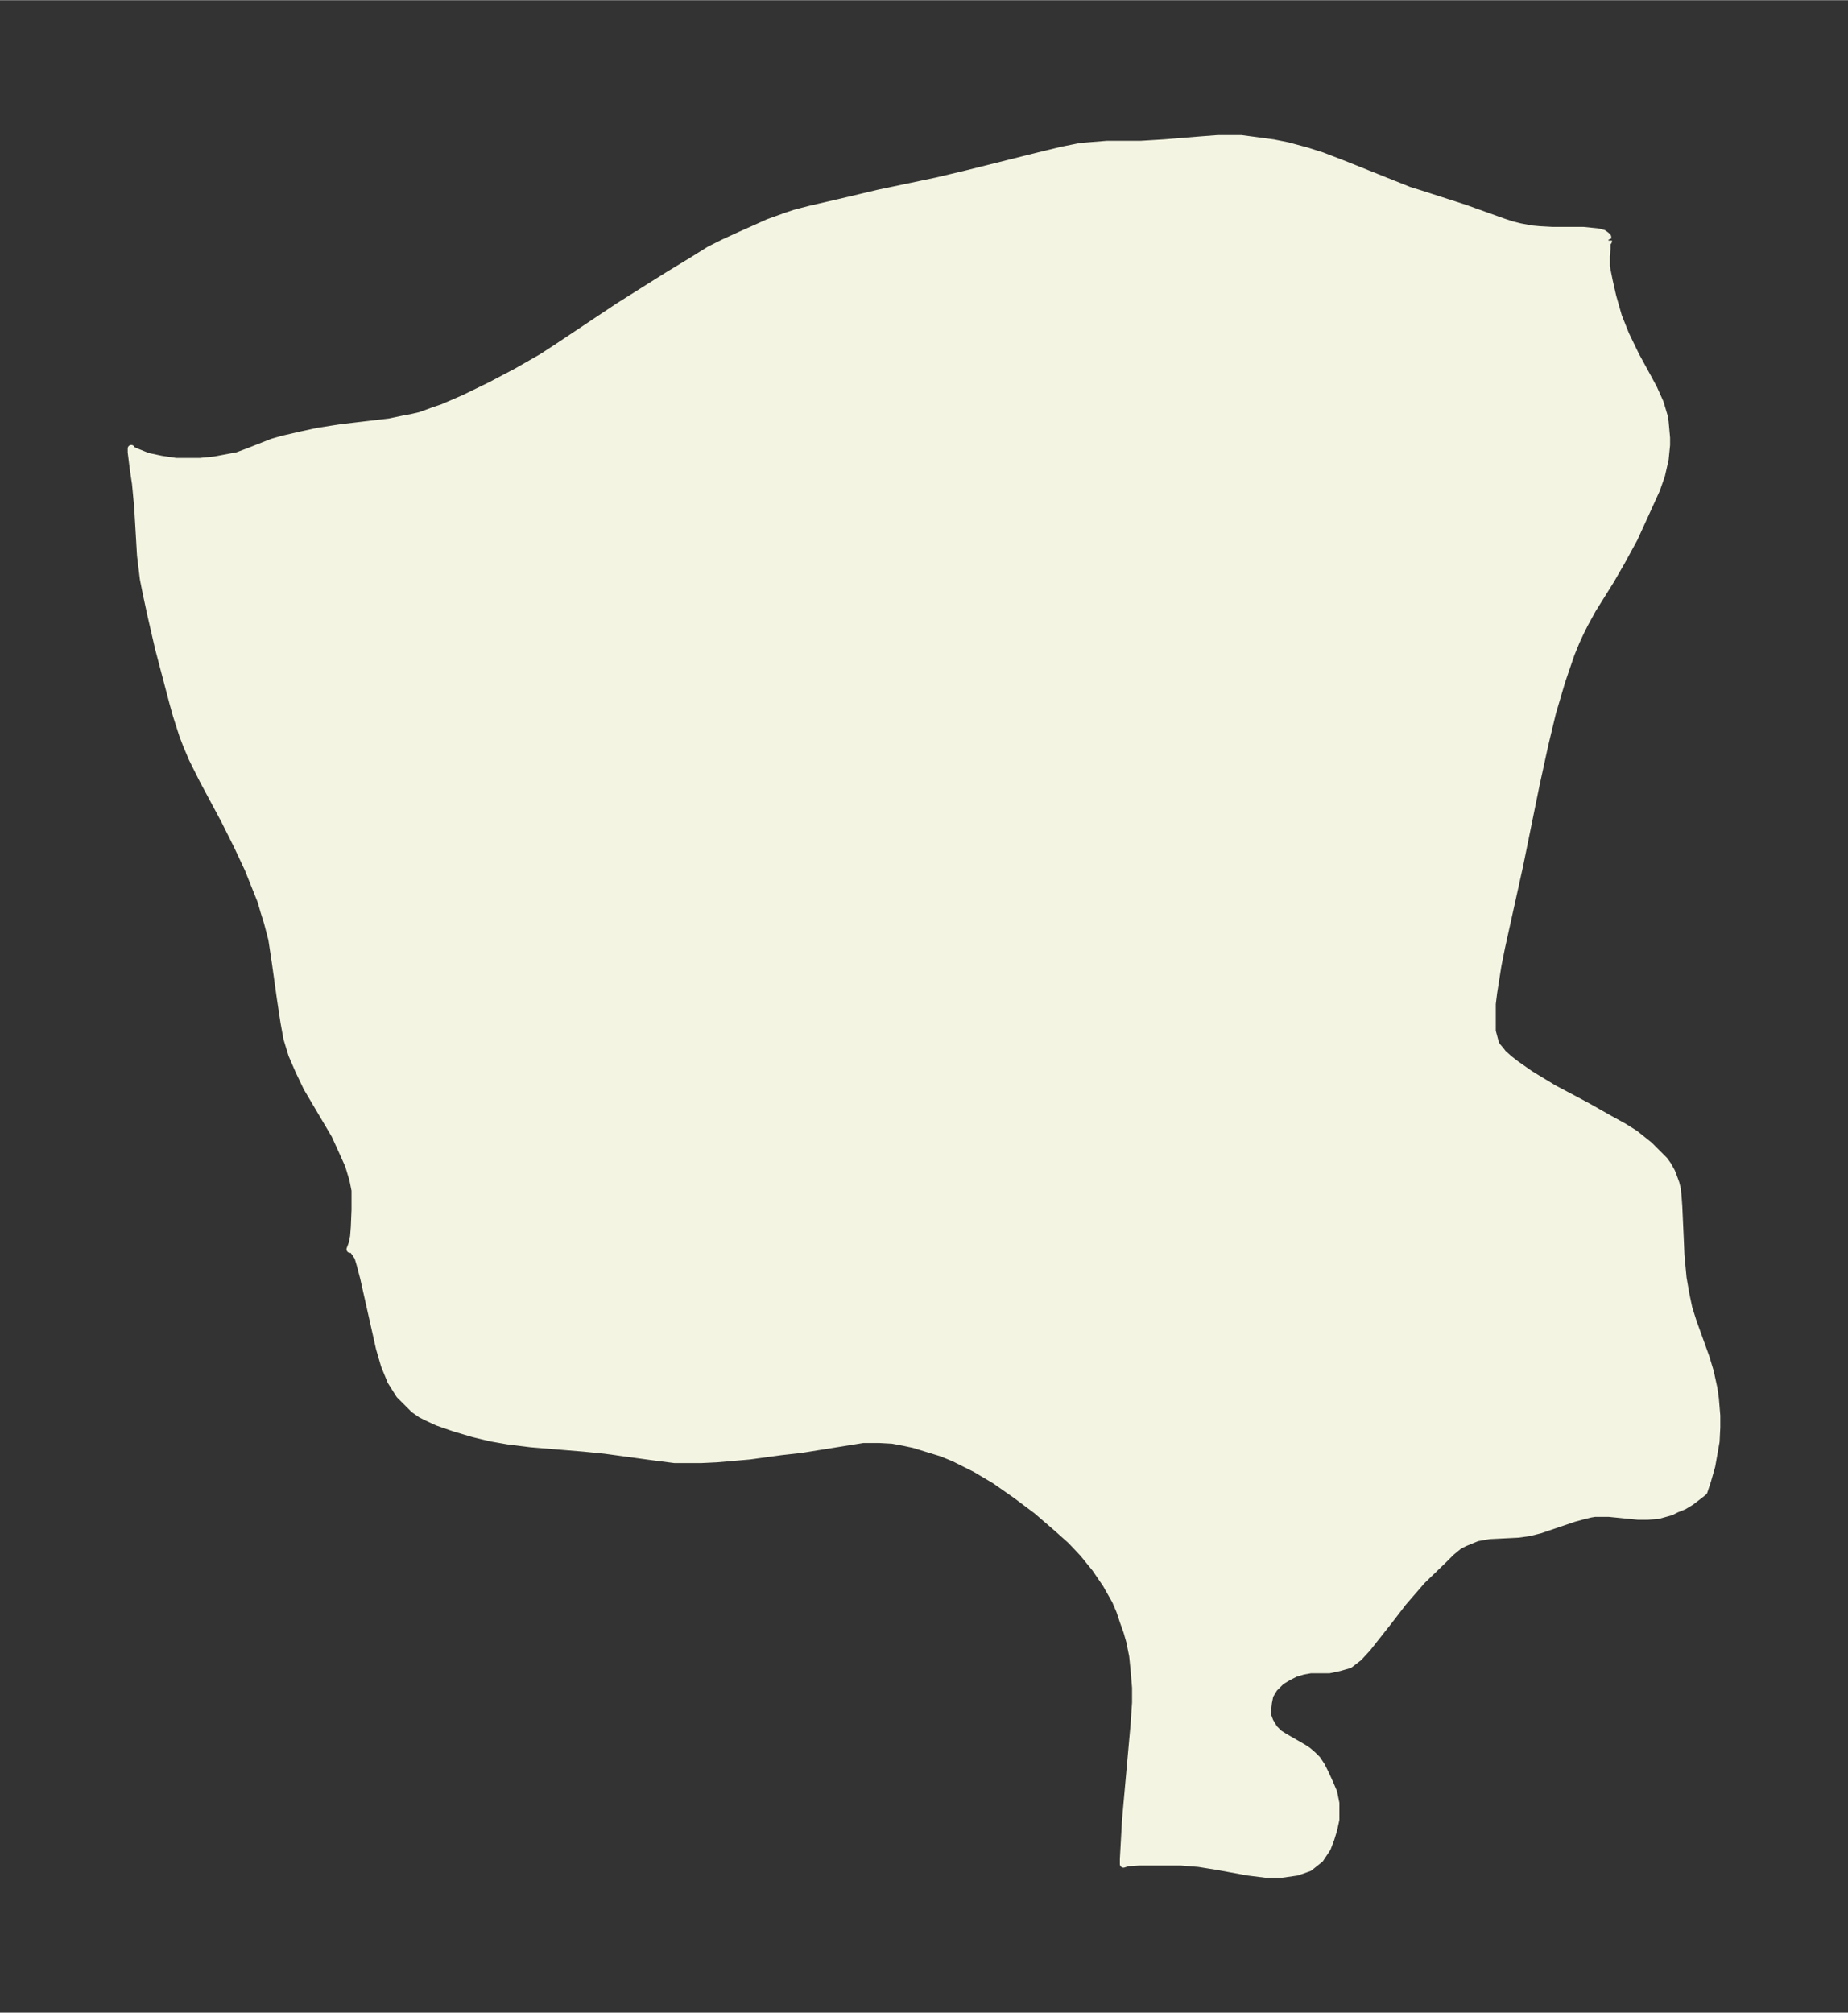 <svg xmlns="http://www.w3.org/2000/svg" xmlns:xlink="http://www.w3.org/1999/xlink" width="343.4" height="374" viewBox="0 0 257.6 280.5"><rect x="0" y="0" width="257.6" height="280.5" fill="#333333" stroke="none"/><defs><style>*{stroke-linejoin:round;stroke-linecap:butt}</style></defs><g id="figure_1"><path id="patch_1" fill="none" d="M0 280.5h257.6V0H0z"/><g id="axes_1"><g id="PatchCollection_1"><defs><path id="m0a944c305a" stroke="#f4f4e2" d="M224.2-247v.1l-.2.3v.7l-.1 1.1v1.4l.4 2 .5 2.2.4 1.4.4 1.4 1 2.5 1.4 2.9 1.8 3.3.7 1.3.9 2 .6 2 .1.7.2 2.2v1l-.2 2-.5 2.2-.7 2-1 2.2-2.1 4.6-1.8 3.3-1.5 2.6-2.5 4-1.1 2-.6 1.2-.6 1.3-.7 1.7-1.3 3.8-1.3 4.4-1.1 4.6-1.2 5.5-2.3 11.3-2.5 11.3-.5 2.5-.6 3.8-.2 1.6v3.8l.4 1.5.2.5.6.7.3.4.9.8.9.7 2 1.4 2.3 1.4 1 .6 4.7 2.5 3 1.7 2 1.1 1.6 1 2 1.6 1 1 .6.6.5.5.5.7.5.9.2.5.4 1.1.2.8.1 1 .1 1.4.2 4.4.1 2.4.3 3.2.4 2.3.4 1.9.6 1.9 1.8 5 .6 2 .5 2.3.2 1.4.2 2.4v1.6l-.1 2-.3 1.7-.3 1.7-.6 2.1-.4 1.2-.1.3-.5.4-1.3 1-1 .6-1 .4-.8.4-1.8.5-1.4.1h-1.4l-4-.4h-2l-.6.1-1.2.3-1.1.3-4.7 1.6-1.6.4-1.5.2-4 .2-1.7.3-1.7.7-.8.4-1.1.9-1 1-3.1 3-2.6 3-2 2.6-3 3.8-1.2 1.3-1.3 1-1.4.4-1.4.3h-2.6l-1.1.2-1 .3-1 .5-1 .6-.5.5-.5.5-.6 1-.2 1-.1.9v.9l.3.8.6 1 .7.7.8.5 2.6 1.5.6.4.7.6.6.6.6.9.5 1 .6 1.3.6 1.4.3 1.5v2.3l-.3 1.4-.4 1.3-.5 1.3-1 1.5-1.5 1.2-1.7.6-2.1.3h-2.3l-2.4-.3-4.4-.8-2.5-.4-2.5-.2h-5.8l-1.6.1-.6.2v-.7l.3-5.4.3-3.4.9-10 .2-3v-2.1l-.2-2.4-.2-2-.4-2-.4-1.4-.5-1.4-.5-1.5-.6-1.4-1.3-2.3-1.5-2.2L151-64l-1.7-1.8-1.9-1.7-2.9-2.5-2.8-2.1-3-2.1-2.7-1.6-1.6-.8-1.4-.7-1.7-.7-2.6-.8-1.3-.4-1.4-.3-1.6-.3-1.8-.1h-2.3l-3.1.5-5.6.9-2.7.3-4.4.6-4.6.4-2.1.1H94l-3.1-.4-6.6-.9-3-.3-7.3-.6-3.2-.4-2.3-.4-2.5-.6-2.7-.8-2.3-.8-1.5-.7-.8-.4-1-.7-1-1-1-1-1.2-1.9-.9-2.2-.7-2.4-2.2-9.8-.5-1.9-.3-1-.4-.6-.3-.4-.2-.1h-.2l.3-.8.2-1 .1-1.3.1-2.4v-2.7l-.3-1.5-.6-2-.9-2-1-2.2-3.9-6.6-1.1-2.3-1-2.3-.4-1.3-.3-1-.4-2.2-.5-3.3-.7-5-.5-3.3-.6-2.3-.5-1.6-.4-1.4-1.2-3-.6-1.5-1.5-3.2-1.8-3.6-3-5.6-1.5-3-.8-1.9-.5-1.3-.9-2.8-.5-1.8-2-7.6L21-195l-.6-2.8-.4-2-.4-3.3-.4-6.8-.3-3.2-.3-2-.3-2.4v-.5l.1.2.7.3 1.5.6 1.9.4 2 .3h3.4l2-.2 1.6-.3 1.6-.3 1.6-.6 3.3-1.3 1.4-.4 2.6-.6 2.3-.5 3.2-.5 6.8-.8 1.9-.4 1.1-.2 1.3-.3 1.9-.7 1.2-.4 3-1.3 3.7-1.8 3.6-1.9 3.5-2 2-1.3 8.7-5.8 7-4.4 3.3-2 2.4-1.5 2-1 2.4-1.1 1.8-.8 2-.9 2.5-.9 1.2-.4 1.9-.5 5.6-1.3 4.2-1 8.1-1.7 4.2-1 10-2.5 3.3-.8 2.5-.5 1.2-.1 2.5-.2h4.7l3.3-.2 4.9-.4 2.6-.2h3.2l1.5.2 3 .4 2 .4 1.1.3 1.5.4 2.2.7 2.6 1 9.5 3.8 1.6.5 6.2 2 5.3 1.9 1.2.4 1.2.3 1.6.3 1.1.1 1.8.1h4.3l2 .2.8.2.4.3.2.2v.2l.1.2"/></defs><g clip-path="url(#p950bb39a72)"><use xlink:href="#m0a944c305a" y="280.5" fill="#f4f4e2" stroke="#f4f4e2"/></g></g></g></g><defs><clipPath id="p950bb39a72"><path d="M7.2 7.2h243.2v266.1H7.2z"/></clipPath></defs></svg>